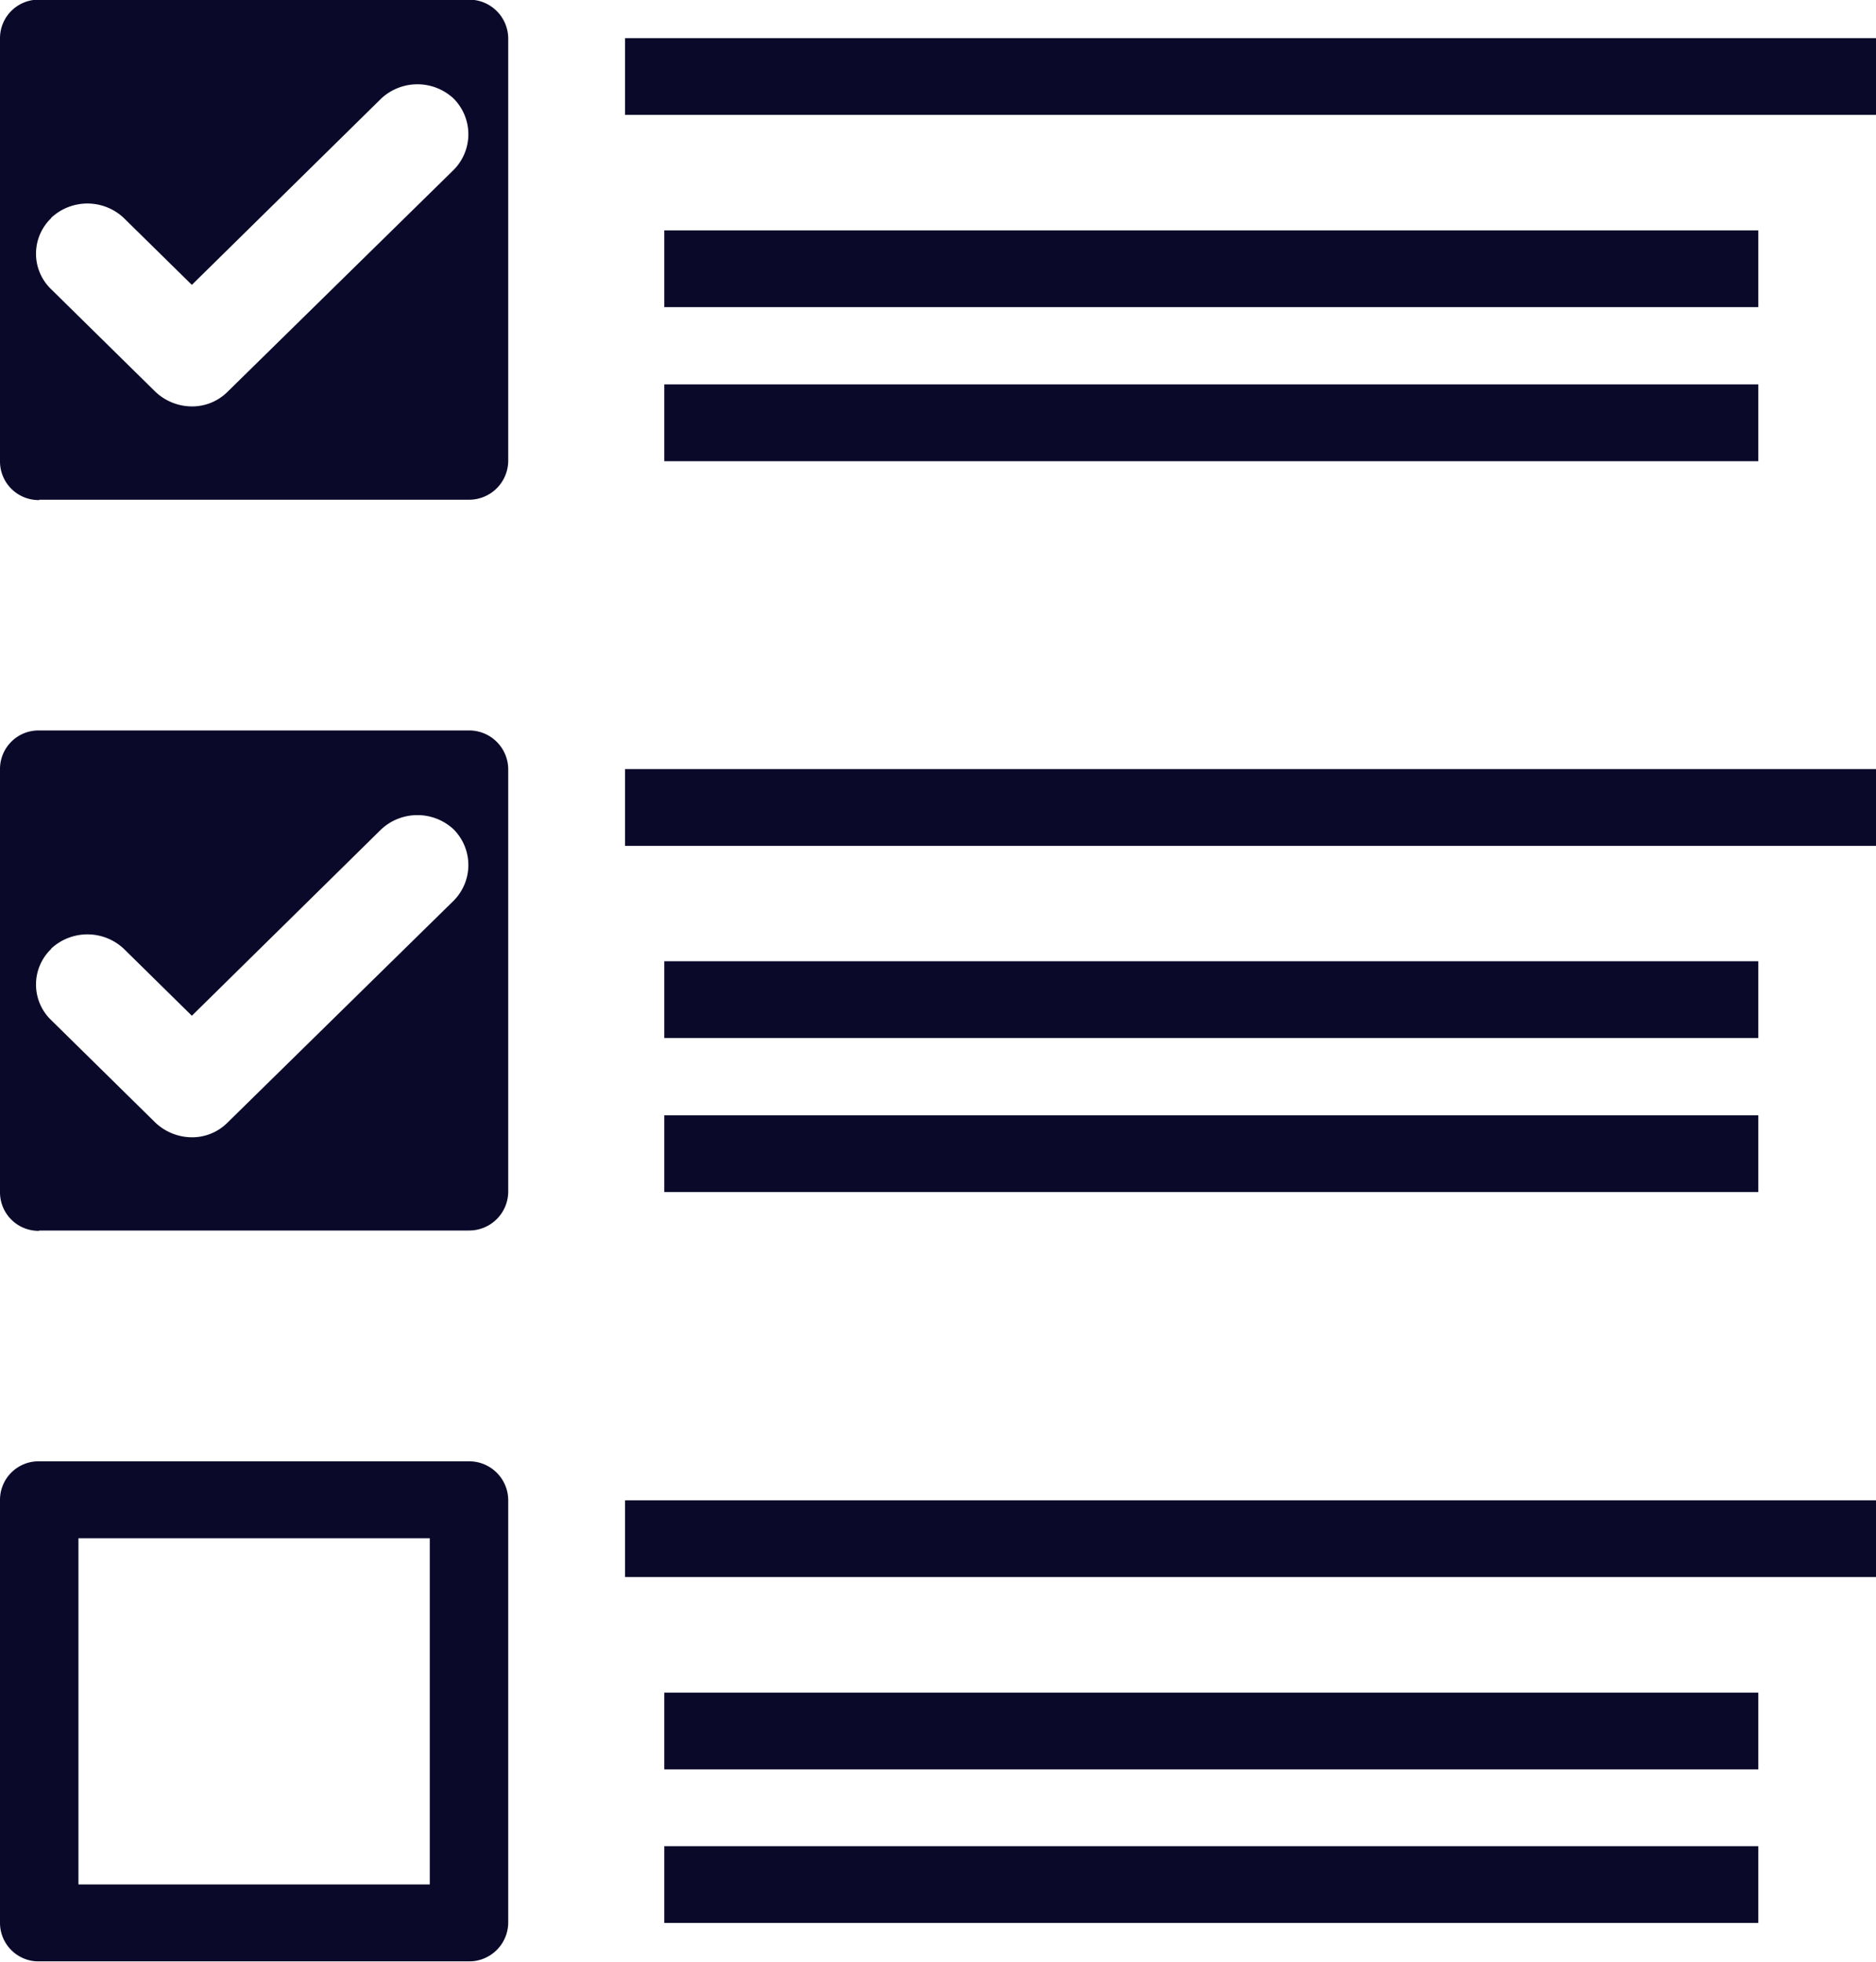 <svg xmlns="http://www.w3.org/2000/svg" xmlns:xlink="http://www.w3.org/1999/xlink" width="22" height="23" viewBox="0 0 22 23">
  <defs>
    <style>
      .cls-1 {
        fill: #0b092a;
        fill-rule: evenodd;
        filter: url(#filter);
      }
    </style>
    <filter id="filter" x="1306" y="201" width="22" height="23" filterUnits="userSpaceOnUse">
      <feFlood result="flood" flood-color="#383838"/>
      <feComposite result="composite" operator="in" in2="SourceGraphic"/>
      <feBlend result="blend" in2="SourceGraphic"/>
    </filter>
  </defs>
  <path id="TODO" class="cls-1" d="M1313.33,219.49H1328v-0.9h-14.67v0.9Zm0.46,2.255h12.83v-0.9h-12.83v0.9Zm0,1.8h12.83v-0.9h-12.83v0.9Zm-1.83-4.961a0.458,0.458,0,0,0-.46-0.451h-5.04a0.452,0.452,0,0,0-.46.451v4.961a0.452,0.452,0,0,0,.46.451h5.04a0.458,0.458,0,0,0,.46-0.451v-4.961Zm-0.92,4.51h-4.12v-4.059h4.12V223.1Zm2.29-12.177H1328v-0.9h-14.67v0.9Zm13.29,1.353h-12.83v0.9h12.83v-0.9Zm-12.83,2.706h12.83v-0.9h-12.83v0.9Zm-0.46-13.529v0.9H1328v-0.9h-14.67Zm13.29,2.254h-12.83v0.9h12.83v-0.9Zm-12.83,2.706h12.83v-0.9h-12.83v0.9Zm-7.33.452h5.04a0.459,0.459,0,0,0,.46-0.452v-4.96a0.458,0.458,0,0,0-.46-0.451h-5.04a0.452,0.452,0,0,0-.46.451v4.96A0.453,0.453,0,0,0,1306.46,206.863Zm0.14-3.305a0.622,0.622,0,0,1,.85,0l0.8,0.786,2.22-2.184a0.622,0.622,0,0,1,.85,0,0.593,0.593,0,0,1,0,.836l-2.65,2.6a0.588,0.588,0,0,1-.42.173,0.626,0.626,0,0,1-.43-0.174l-1.22-1.2A0.577,0.577,0,0,1,1306.6,203.558Zm-0.14,11.873h5.04a0.458,0.458,0,0,0,.46-0.451v-4.961a0.458,0.458,0,0,0-.46-0.451h-5.04a0.452,0.452,0,0,0-.46.451v4.961A0.452,0.452,0,0,0,1306.46,215.431Zm0.14-3.305a0.624,0.624,0,0,1,.85,0l0.8,0.787,2.22-2.185a0.623,0.623,0,0,1,.85,0,0.593,0.593,0,0,1,0,.836l-2.65,2.6a0.585,0.585,0,0,1-.42.174,0.626,0.626,0,0,1-.43-0.174l-1.22-1.2A0.578,0.578,0,0,1,1306.6,212.126Z" transform="translate(-1306 -201)"/>
</svg>
